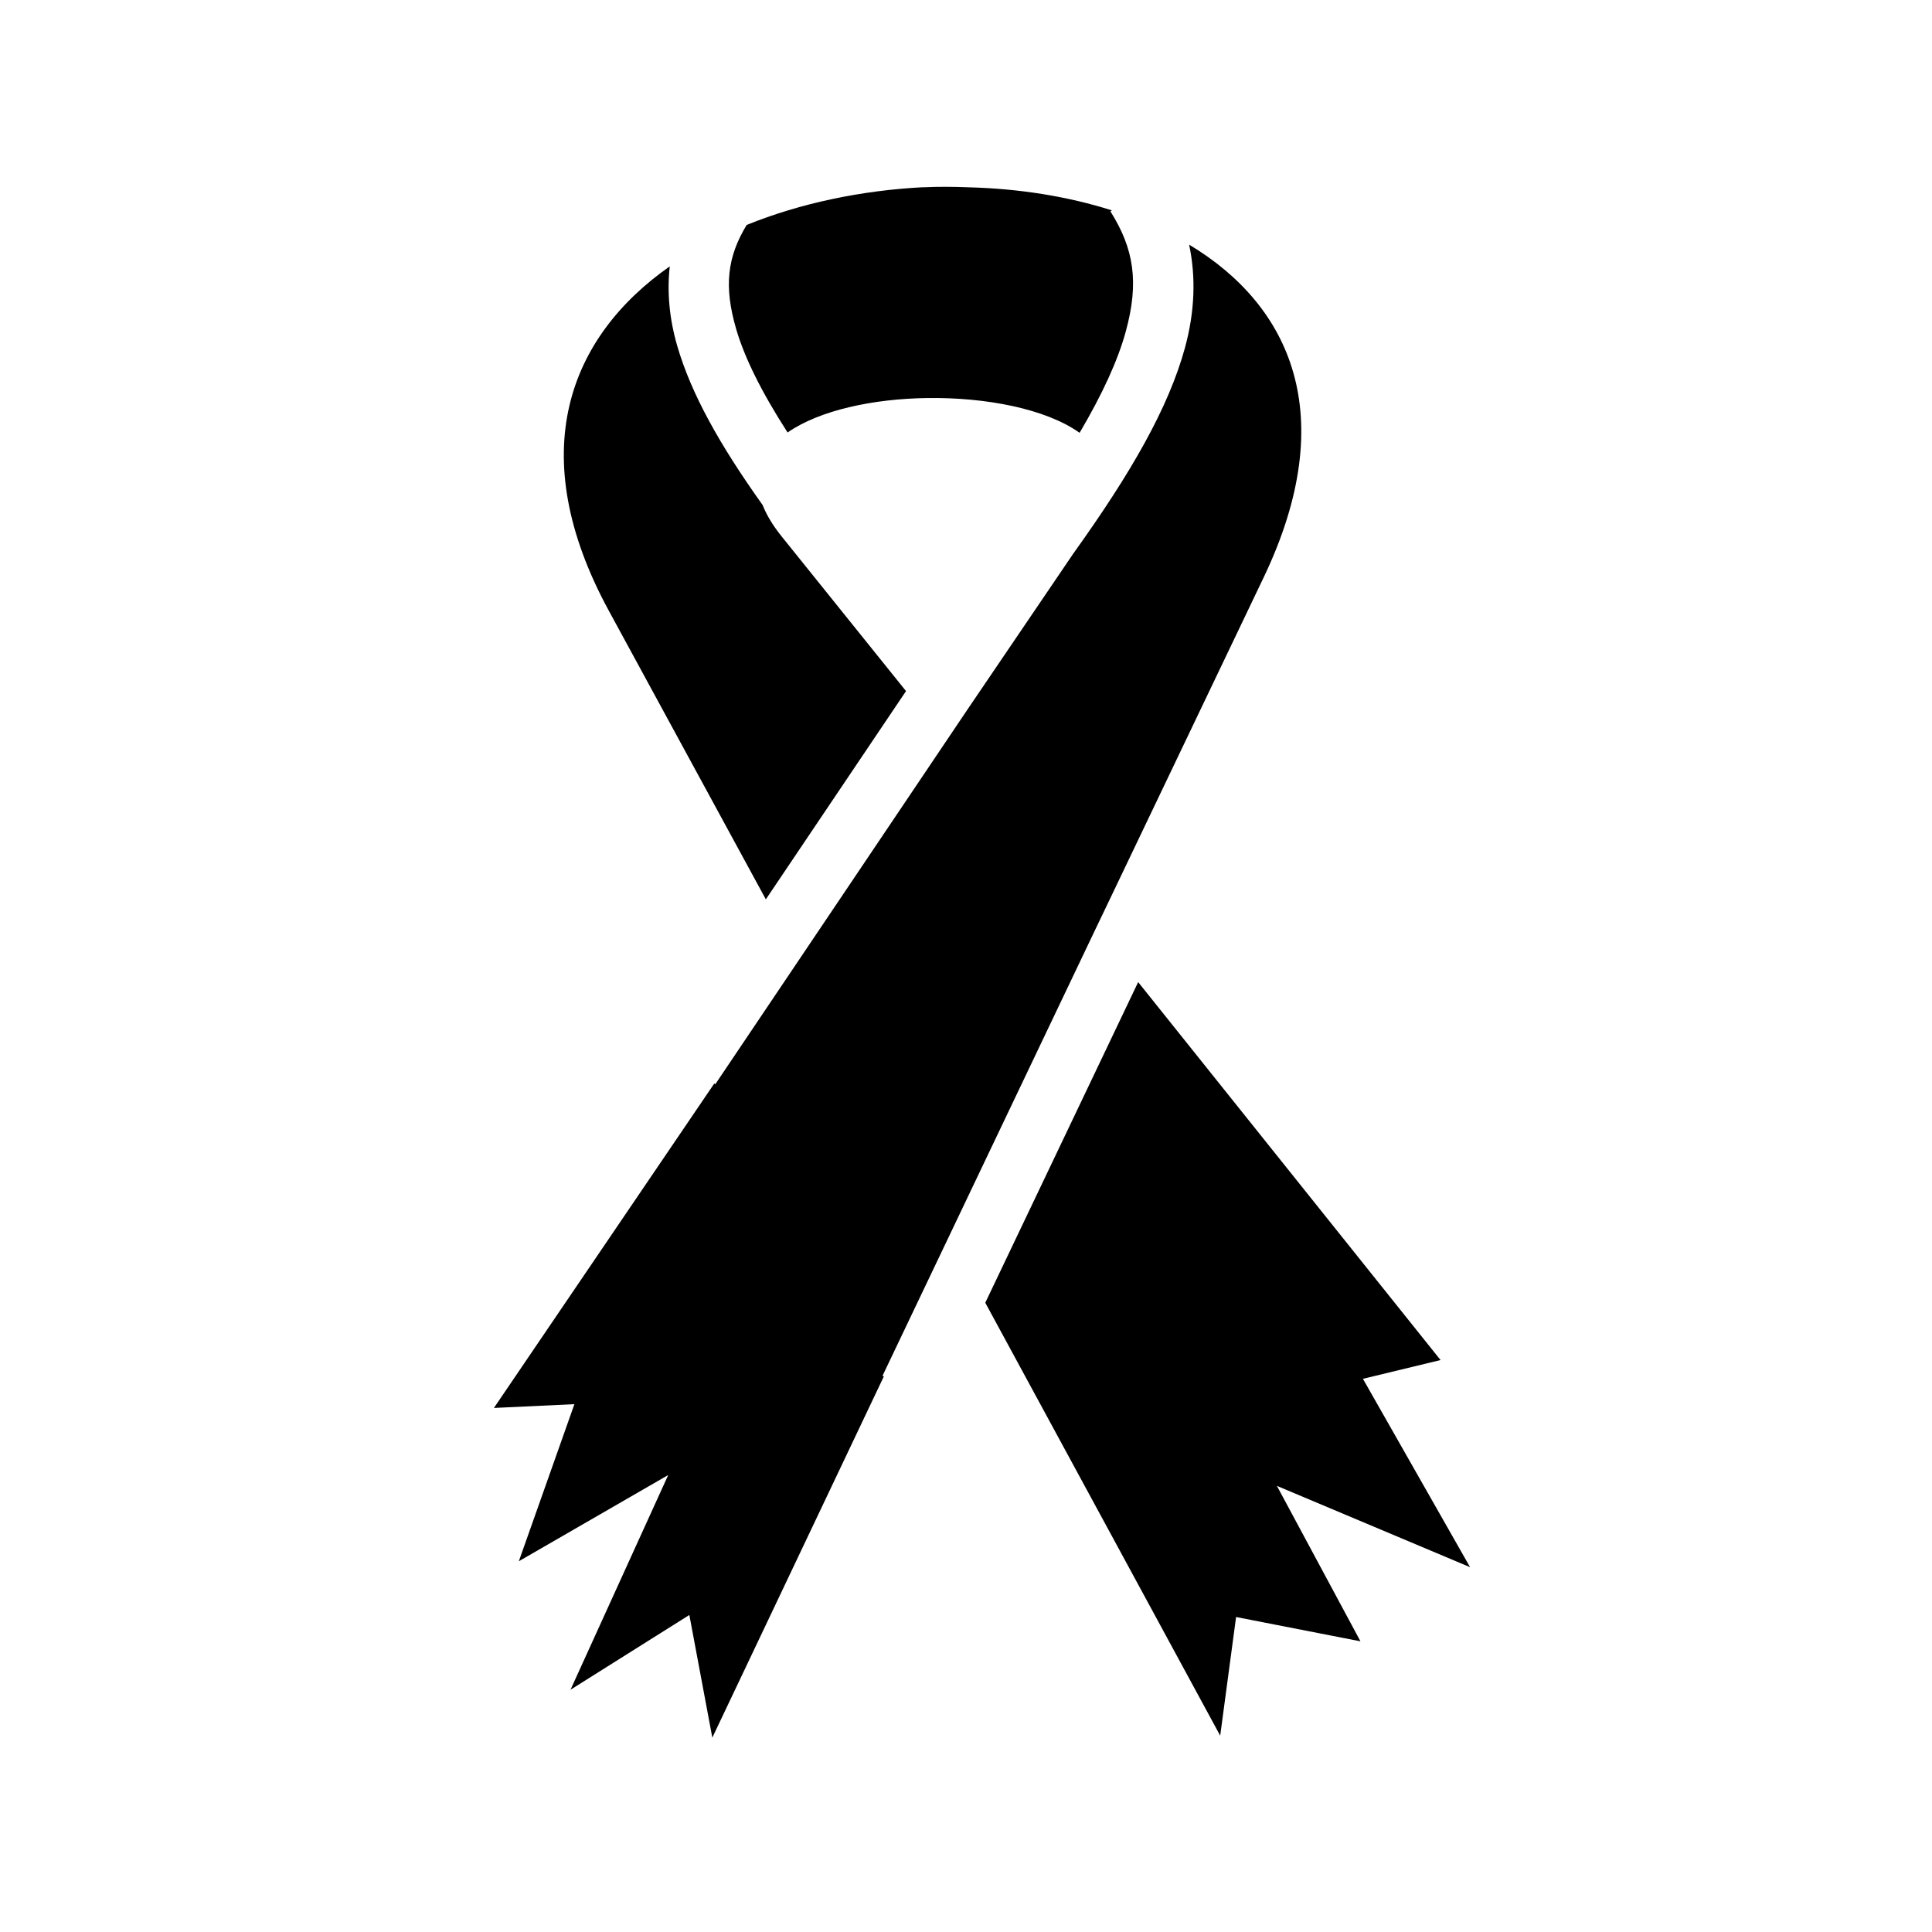 <svg xmlns="http://www.w3.org/2000/svg" width="100%" height="100%" viewBox="0 0 588.8 588.8"><path fill="currentColor" d="M288.338 56.93c-2.33-0.006-4.65 0.036-7 0.157v-0.03c-18.72 0.97-37.354 4.835-53.782 11.5-5.895 9.737-7.003 18.63-3.22 31.655 2.543 8.748 7.697 19.177 15.69 31.594 9.697-6.747 25.94-10.26 42.468-10.5 17.92-0.258 36.14 3.24 46.53 10.594 7.038-11.94 11.675-22.136 14.063-30.844C347.213 86.02 345.58 75.786 338.4 64.4l0.47-0.28c-13.496-4.296-28.377-6.64-43.533-7.032-2.342-0.094-4.67-0.15-7-0.157zM362.4 74.557c2.096 9.886 1.745 20.437-1.28 31.47-4.985 18.167-16.32 38.006-34 62.655l-32.283 47.564-76.843 114.187-0.313-0.217-67.155 98.875 24.53-1.157-16.936 47.876 45.53-26.28-29.78 65.437 36.218-22.782 7 37.376 52.28-110.094-0.405-0.187L333.9 283.087l4.313-9 47.062-98.437C408.588 126.562 393.33 93.113 362.4 74.556zM204.12 81.18c-30.64 21.468-44.758 56.84-18.564 104.97L233.4 274.088l42.72-63.47-38-47.25c-2.668-3.34-4.54-6.492-5.69-9.437C219.3 135.54 210.63 119.98 206.4 105.43c-2.433-8.37-3.142-16.496-2.28-24.25z m142.75 218.126l-46.595 97.72 71.594 131.937 4.842-36.157 37.907 7.406-25.47-47.375 58.875 24.782-32.656-57.408 23.655-5.718-92.156-115.188z" /></svg>